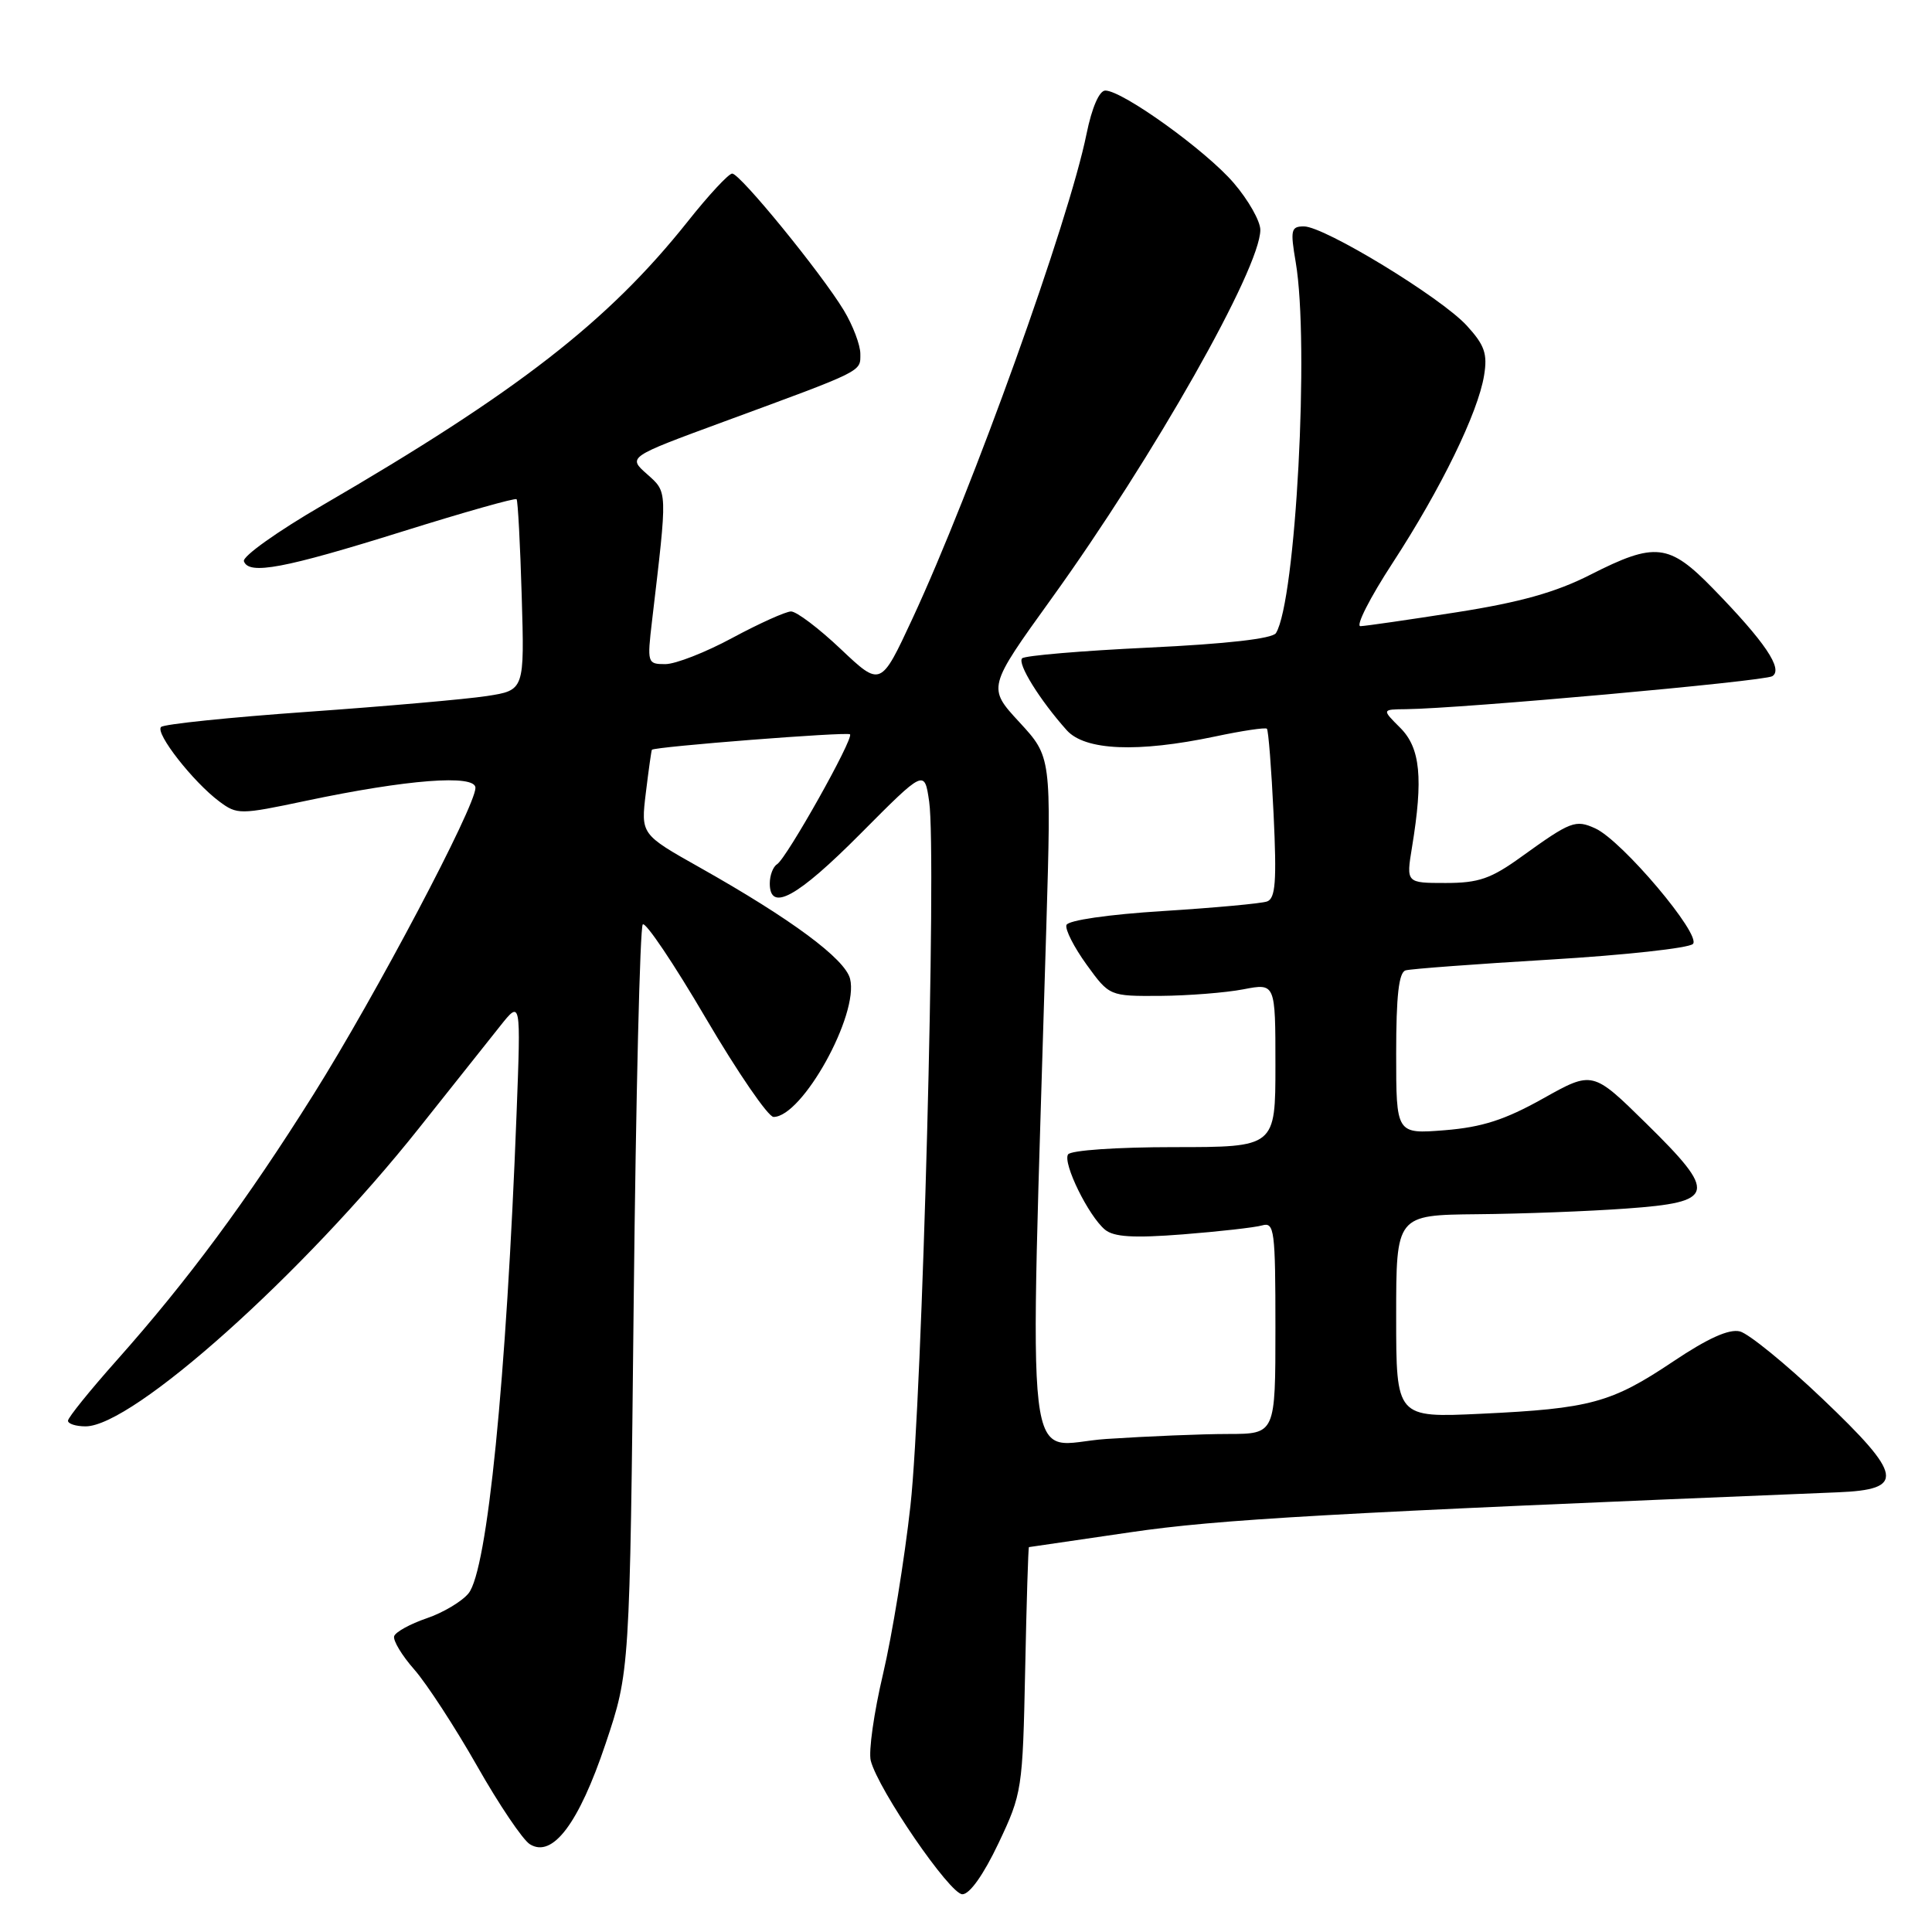 <?xml version="1.0" encoding="UTF-8" standalone="no"?>
<!DOCTYPE svg PUBLIC "-//W3C//DTD SVG 1.1//EN" "http://www.w3.org/Graphics/SVG/1.1/DTD/svg11.dtd" >
<svg xmlns="http://www.w3.org/2000/svg" xmlns:xlink="http://www.w3.org/1999/xlink" version="1.1" viewBox="0 0 256 256">
 <g >
 <path fill="currentColor"
d=" M 132.30 244.25 C 135.43 237.65 135.51 237.13 135.84 221.25 C 136.02 212.31 136.25 205.00 136.34 205.00 C 136.43 204.99 142.46 204.11 149.74 203.04 C 161.49 201.31 175.91 200.50 243.49 197.74 C 252.50 197.38 252.20 195.54 241.44 185.30 C 236.62 180.71 231.71 176.72 230.55 176.42 C 229.10 176.06 226.29 177.33 221.68 180.42 C 213.51 185.89 210.72 186.65 196.25 187.33 C 185.00 187.86 185.00 187.86 185.00 174.43 C 185.00 161.00 185.00 161.00 195.75 160.89 C 201.66 160.84 210.55 160.50 215.49 160.14 C 227.37 159.29 227.63 158.19 218.11 148.84 C 211.03 141.88 211.03 141.88 204.46 145.56 C 199.41 148.39 196.38 149.36 191.44 149.76 C 185.00 150.27 185.00 150.27 185.00 139.61 C 185.00 131.93 185.35 128.84 186.25 128.58 C 186.94 128.38 195.56 127.74 205.41 127.15 C 215.26 126.56 223.77 125.63 224.32 125.08 C 225.50 123.90 214.93 111.38 211.39 109.77 C 208.76 108.57 208.14 108.81 201.64 113.49 C 197.56 116.44 195.94 117.00 191.55 117.00 C 186.32 117.00 186.32 117.00 187.10 112.25 C 188.60 103.12 188.21 99.12 185.55 96.45 C 183.09 94.00 183.09 94.00 186.30 93.97 C 193.60 93.89 233.74 90.28 234.84 89.60 C 236.32 88.68 233.87 85.05 226.99 77.99 C 221.15 71.99 219.32 71.79 210.72 76.16 C 206.16 78.48 201.43 79.81 193.00 81.13 C 186.68 82.12 180.95 82.95 180.27 82.97 C 179.60 82.99 181.52 79.20 184.55 74.56 C 190.94 64.75 195.85 54.68 196.65 49.74 C 197.12 46.88 196.72 45.73 194.36 43.15 C 190.95 39.42 175.49 30.00 172.78 30.00 C 171.06 30.00 170.96 30.46 171.69 34.75 C 173.52 45.49 171.70 79.63 169.07 83.89 C 168.61 84.63 162.53 85.32 152.22 85.81 C 143.35 86.23 135.80 86.87 135.44 87.23 C 134.76 87.90 137.78 92.77 141.34 96.75 C 143.76 99.46 150.73 99.75 161.00 97.59 C 164.57 96.83 167.67 96.37 167.87 96.56 C 168.07 96.75 168.47 101.86 168.76 107.93 C 169.18 116.79 169.01 119.05 167.89 119.45 C 167.13 119.72 160.91 120.29 154.08 120.72 C 146.84 121.17 141.51 121.95 141.31 122.57 C 141.11 123.16 142.32 125.52 143.98 127.82 C 147.01 132.00 147.01 132.00 153.76 131.96 C 157.47 131.93 162.41 131.54 164.75 131.09 C 169.00 130.27 169.00 130.27 169.00 141.13 C 169.00 152.00 169.00 152.00 155.56 152.00 C 148.00 152.00 141.86 152.42 141.52 152.97 C 140.80 154.13 144.23 161.12 146.42 162.94 C 147.60 163.91 150.20 164.07 156.75 163.56 C 161.56 163.18 166.29 162.65 167.25 162.37 C 168.86 161.91 169.00 163.01 169.00 175.93 C 169.00 190.00 169.00 190.00 162.75 190.01 C 159.31 190.01 152.04 190.31 146.59 190.67 C 135.51 191.40 136.40 199.00 138.64 122.90 C 139.31 100.29 139.31 100.29 135.08 95.70 C 130.84 91.11 130.84 91.11 139.34 79.30 C 152.85 60.55 167.00 35.56 167.00 30.46 C 167.00 29.30 165.42 26.51 163.48 24.25 C 159.82 19.97 148.74 12.00 146.46 12.00 C 145.66 12.00 144.68 14.26 143.97 17.75 C 141.62 29.34 128.86 64.85 120.90 81.98 C 116.70 91.01 116.70 91.01 111.41 86.01 C 108.50 83.25 105.53 81.01 104.81 81.02 C 104.09 81.04 100.60 82.61 97.05 84.52 C 93.50 86.44 89.50 88.00 88.16 88.00 C 85.78 88.00 85.74 87.86 86.40 82.25 C 88.46 64.77 88.48 65.28 85.73 62.82 C 83.18 60.56 83.18 60.56 95.84 55.90 C 114.60 49.00 114.00 49.29 114.00 46.89 C 114.00 45.71 113.01 43.11 111.81 41.12 C 108.80 36.15 98.07 23.00 97.02 23.00 C 96.55 23.00 93.89 25.86 91.11 29.37 C 80.58 42.60 68.55 51.94 42.71 66.96 C 36.77 70.41 32.09 73.74 32.32 74.37 C 32.97 76.21 37.64 75.33 53.31 70.43 C 61.46 67.88 68.27 65.95 68.45 66.15 C 68.62 66.34 68.93 72.12 69.13 78.98 C 69.50 91.46 69.50 91.46 64.50 92.23 C 61.75 92.65 51.07 93.59 40.76 94.32 C 30.45 95.05 21.71 95.95 21.34 96.33 C 20.53 97.14 25.59 103.61 29.06 106.20 C 31.43 107.96 31.78 107.96 40.50 106.12 C 53.93 103.28 63.00 102.58 63.00 104.39 C 63.00 106.86 49.79 131.88 41.55 145.00 C 32.71 159.09 24.87 169.68 15.44 180.28 C 11.91 184.25 9.01 187.84 9.01 188.25 C 9.00 188.66 10.05 189.00 11.34 189.00 C 17.60 189.00 40.16 168.82 55.53 149.47 C 59.91 143.95 64.74 137.88 66.26 135.97 C 69.02 132.50 69.02 132.50 68.45 147.50 C 67.10 182.82 64.58 208.08 62.08 211.13 C 61.21 212.20 58.72 213.69 56.54 214.43 C 54.35 215.18 52.42 216.24 52.23 216.80 C 52.05 217.36 53.25 219.36 54.91 221.24 C 56.56 223.13 60.30 228.87 63.21 233.99 C 66.12 239.12 69.27 243.79 70.21 244.37 C 73.21 246.24 76.69 241.64 80.24 231.06 C 83.45 221.50 83.45 221.50 83.97 172.33 C 84.26 145.29 84.80 122.86 85.17 122.49 C 85.54 122.12 89.30 127.71 93.52 134.91 C 97.75 142.11 101.79 148.00 102.50 148.00 C 106.31 148.00 113.83 134.44 112.64 129.70 C 111.98 127.06 104.84 121.77 92.71 114.94 C 84.91 110.55 84.91 110.55 85.58 105.03 C 85.95 101.99 86.31 99.43 86.38 99.35 C 86.71 98.94 112.28 96.94 112.63 97.30 C 113.16 97.83 104.23 113.74 102.96 114.52 C 102.43 114.85 102.00 115.99 102.00 117.06 C 102.00 120.90 105.63 118.91 114.02 110.47 C 122.50 101.94 122.50 101.94 123.12 106.22 C 124.13 113.16 122.21 185.36 120.64 199.50 C 119.85 206.65 118.21 216.69 117.01 221.80 C 115.80 226.92 115.07 232.09 115.38 233.30 C 116.38 237.17 125.87 251.00 127.52 251.00 C 128.49 251.00 130.33 248.40 132.30 244.25 Z "/>
</g>
</svg>